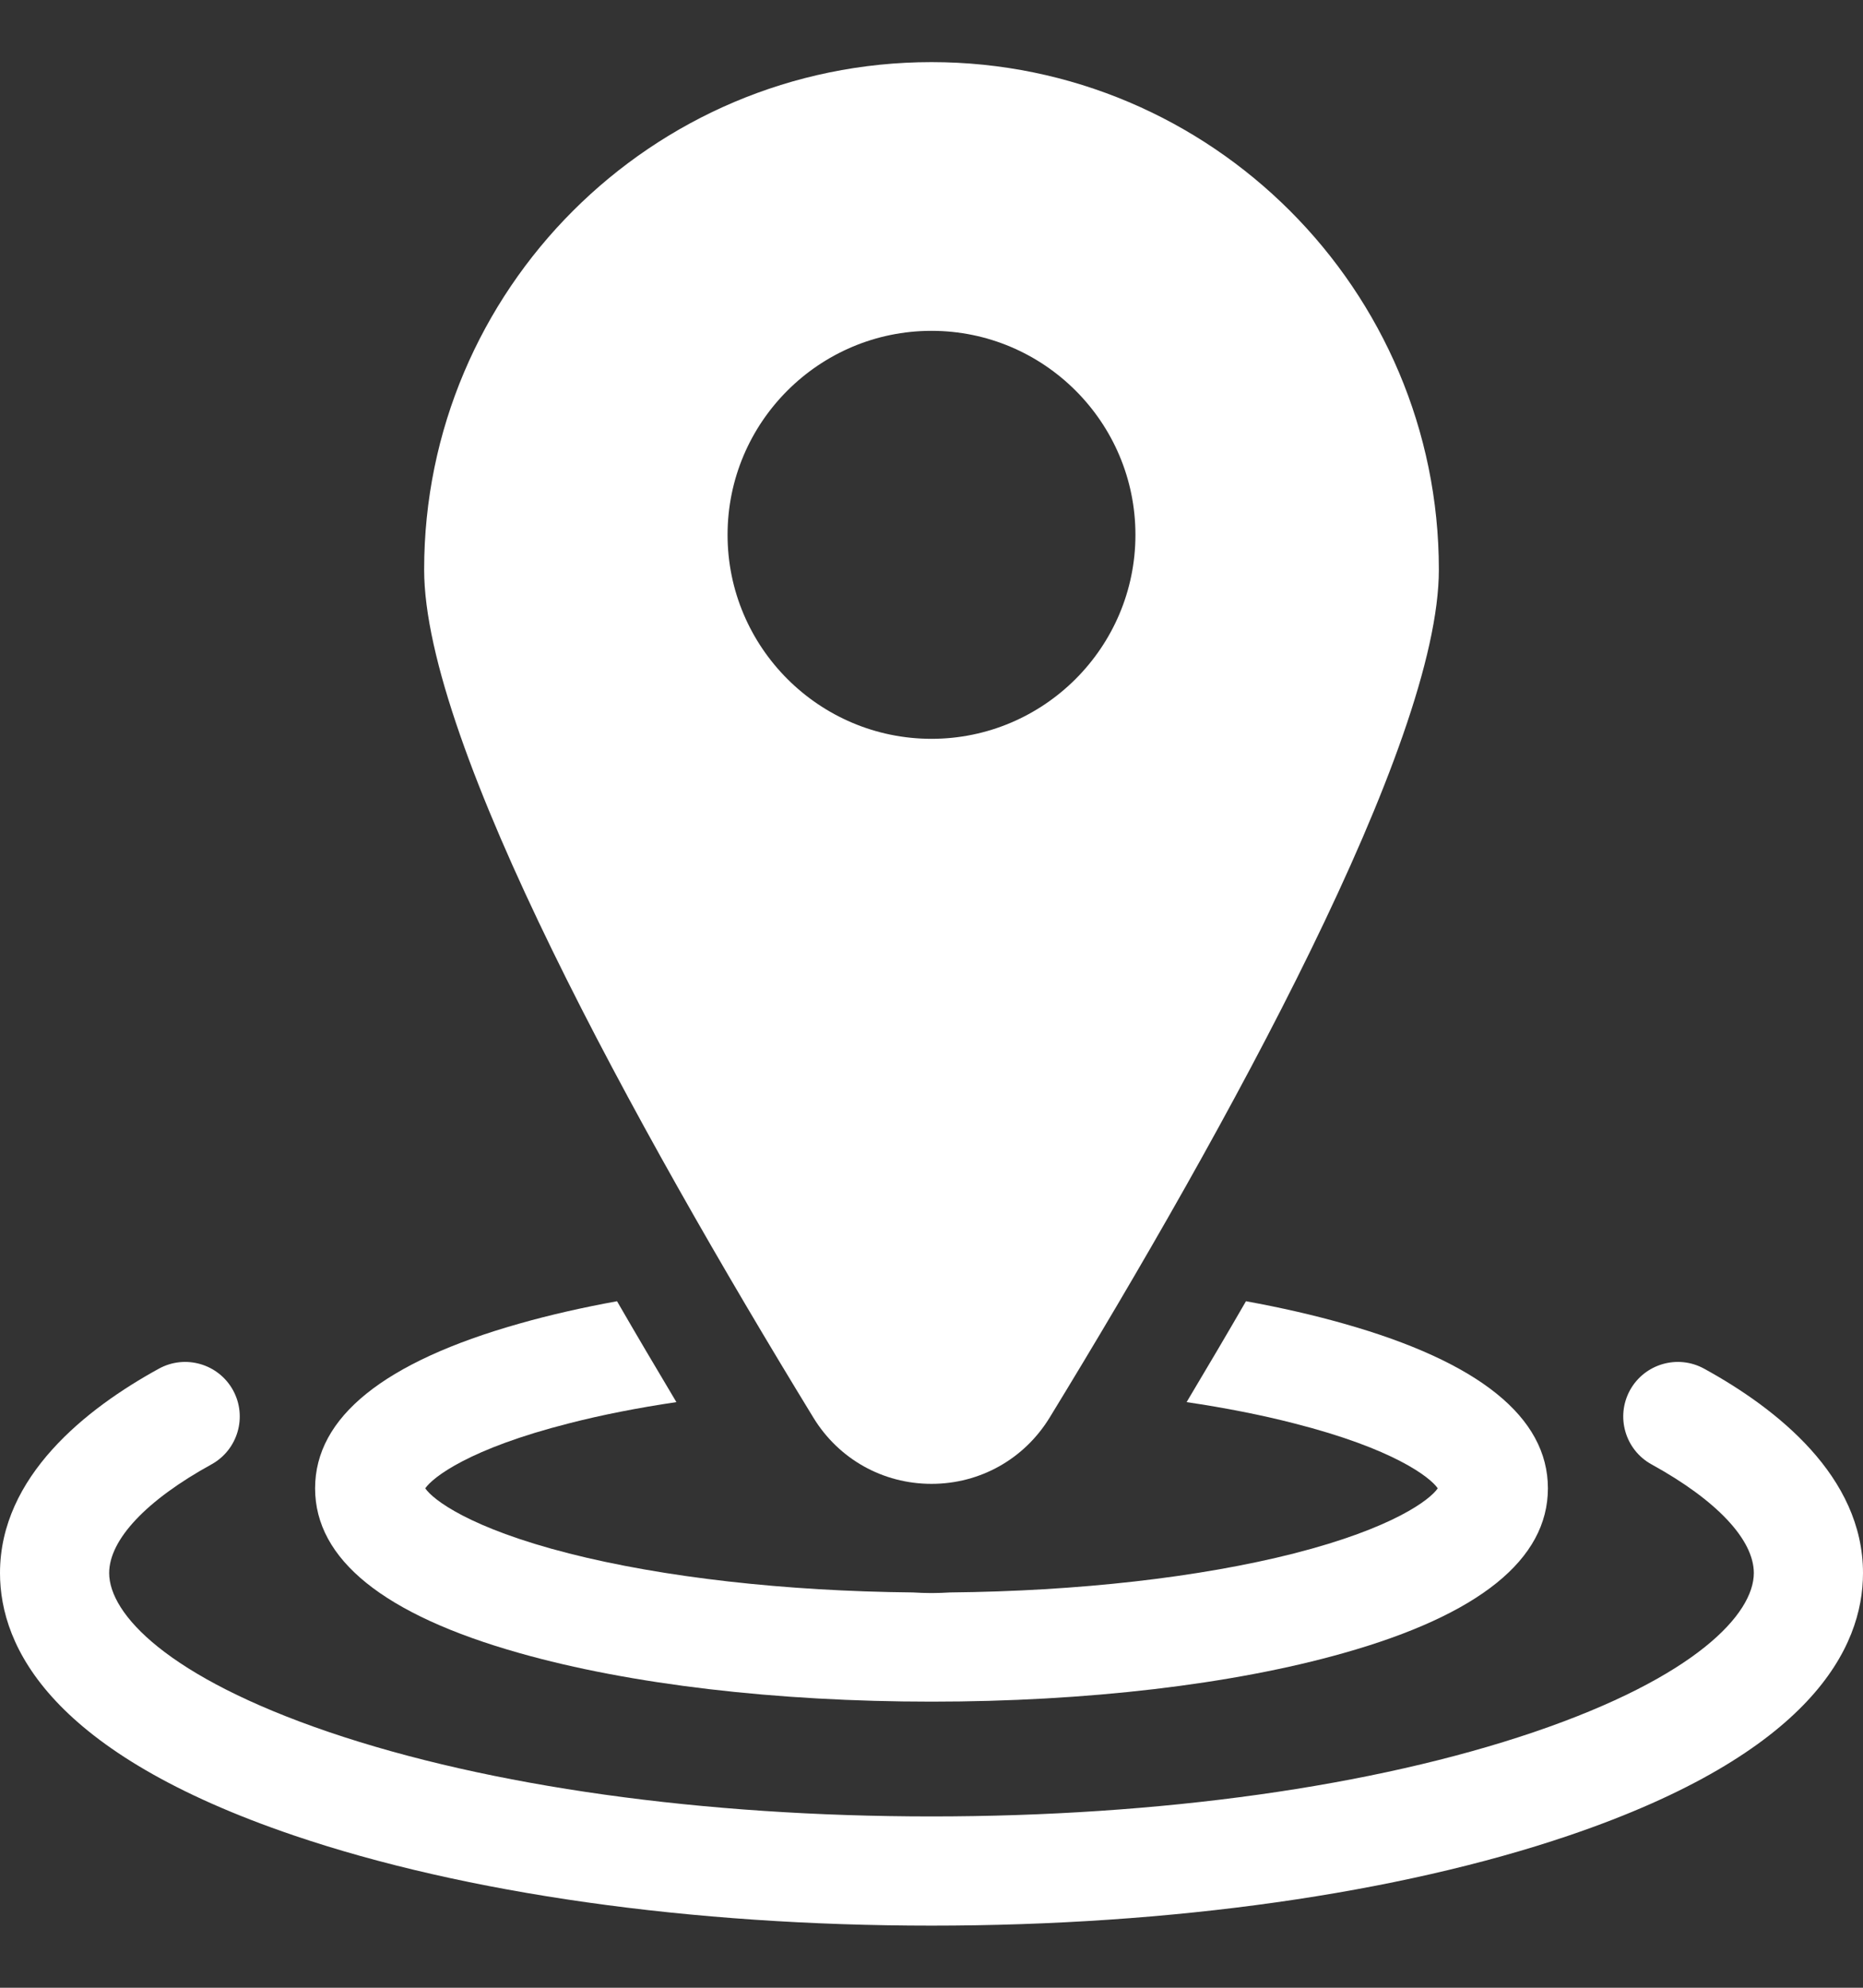 <svg width="15" height="16" viewBox="0 0 15 16" fill="none" xmlns="http://www.w3.org/2000/svg">
<rect x="0" y="0" width="15" height="16" fill="#333333" stroke="none"/>
<g clip-path="url(#clip0_8_1297)">
<path d="M13.721 11.017C13.508 10.9 13.241 10.978 13.124 11.19C13.007 11.403 13.085 11.67 13.297 11.787C13.821 12.075 14.121 12.393 14.121 12.662C14.121 12.99 13.656 13.498 12.351 13.942C11.062 14.38 9.339 14.621 7.5 14.621C5.661 14.621 3.938 14.38 2.649 13.942C1.344 13.498 0.879 12.99 0.879 12.662C0.879 12.393 1.179 12.075 1.703 11.787C1.915 11.67 1.993 11.403 1.876 11.19C1.759 10.978 1.492 10.9 1.279 11.017C0.696 11.337 0 11.883 0 12.662C0 13.259 0.411 14.11 2.366 14.774C3.744 15.242 5.567 15.5 7.5 15.5C9.433 15.5 11.256 15.242 12.634 14.774C14.589 14.11 15 13.259 15 12.662C15 11.883 14.304 11.337 13.721 11.017Z" fill="white"/>
<path d="M4.182 13.306C5.074 13.559 6.253 13.697 7.5 13.697C8.747 13.697 9.926 13.559 10.818 13.306C11.909 12.998 12.463 12.552 12.463 11.98C12.463 11.408 11.909 10.962 10.818 10.654C10.575 10.585 10.312 10.525 10.032 10.474C9.88 10.737 9.72 11.008 9.554 11.286C9.864 11.332 10.155 11.389 10.419 11.457C11.222 11.661 11.516 11.892 11.576 11.98C11.516 12.069 11.222 12.299 10.419 12.504C9.659 12.697 8.681 12.808 7.651 12.818C7.601 12.821 7.551 12.823 7.5 12.823C7.449 12.823 7.399 12.821 7.349 12.818C6.319 12.808 5.341 12.697 4.581 12.504C3.777 12.299 3.484 12.069 3.424 11.98C3.484 11.892 3.777 11.661 4.581 11.457C4.845 11.389 5.136 11.332 5.446 11.286C5.28 11.008 5.12 10.737 4.968 10.474C4.688 10.525 4.424 10.585 4.182 10.654C3.091 10.962 2.537 11.408 2.537 11.98C2.537 12.552 3.091 12.998 4.182 13.306Z" fill="white"/>
<path d="M7.5 11.944C7.891 11.944 8.246 11.745 8.451 11.411C9.881 9.072 11.585 5.988 11.585 4.585C11.585 2.333 9.753 0.5 7.5 0.5C5.247 0.5 3.415 2.333 3.415 4.585C3.415 5.988 5.119 9.072 6.549 11.411C6.753 11.745 7.109 11.944 7.5 11.944ZM5.858 4.305C5.858 3.399 6.595 2.663 7.5 2.663C8.405 2.663 9.142 3.399 9.142 4.305C9.142 5.21 8.405 5.947 7.5 5.947C6.595 5.947 5.858 5.21 5.858 4.305Z" fill="white"/>
</g>
<defs>
<clipPath id="clip0_8_1297">
<rect width="15" height="15" fill="white" transform="translate(0 0.5)"/>
</clipPath>
</defs>
</svg>
